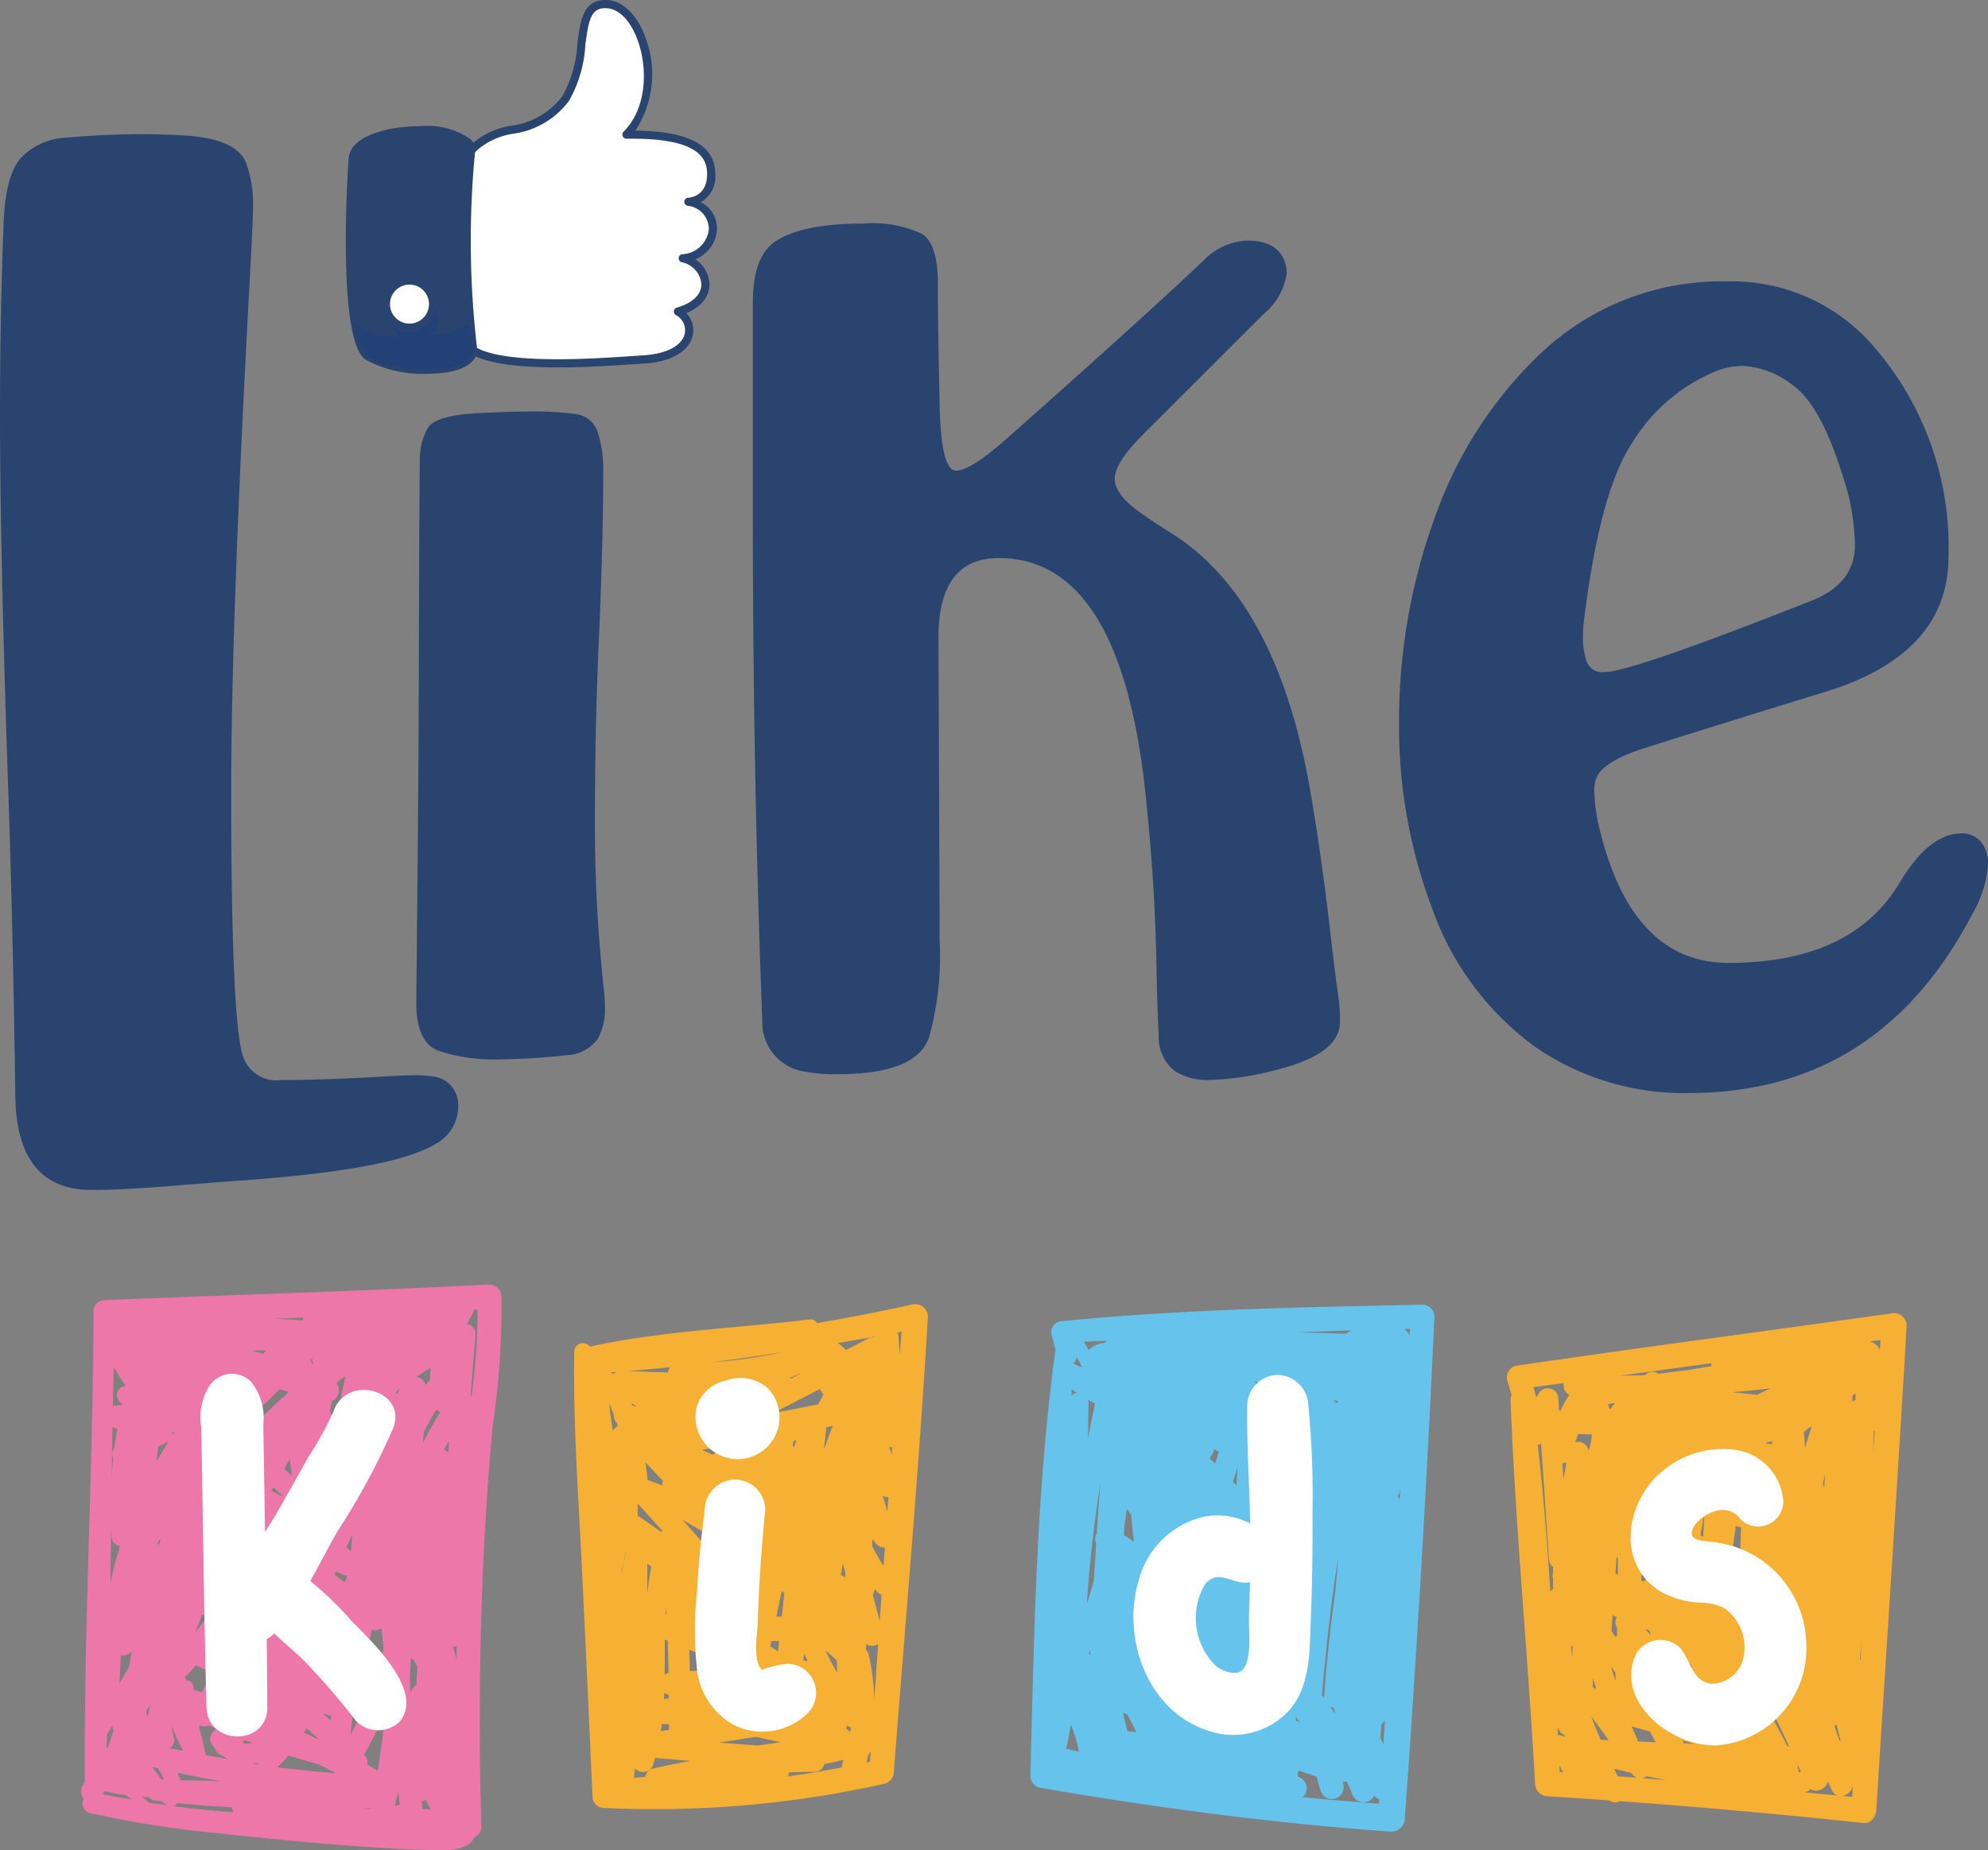 <svg xmlns="http://www.w3.org/2000/svg" width="121" height="112.641" viewBox="0 0 121 112.641">
  <rect x="0" y="0" width="121" height="112.641" fill="#808080" stroke="none"/>
  <g id="Grupo_7" data-name="Grupo 7" transform="translate(-1 -1)">
    <path id="Caminho_1" data-name="Caminho 1" d="M28.647,69.551h0a.573.573,0,0,0-.051-.145q.148-1.833.3-3.667a.629.629,0,0,0-.519-.657q.156-.312.342-.619a.631.631,0,0,0,.086-.251l.218-.011a38.544,38.544,0,0,1-.377,5.349M25.684,94.63h0c-.018-.167-.036-.333-.052-.5a.7.7,0,0,0,.25-.087,2.578,2.578,0,0,0,.307.591C26.021,94.629,25.852,94.629,25.684,94.63Zm-15.1-.185h0a.414.414,0,0,0,.146-.194q1.668.173,3.339.252a.742.742,0,0,0,.1.307Q12.372,94.681,10.584,94.445ZM6.3,93.518h0a12.421,12.421,0,0,0,1.353.262c.1.087.2.171.3.255-.59-.1-1.177-.213-1.764-.333A.6.6,0,0,0,6.3,93.518ZM7.612,68.855h0c-.048.009-.1.015-.143.025A.565.565,0,0,0,7.335,69.9l.067.038-.016.067c-.186.019-.375.046-.564.077q.025-1.2.056-2.392A10.217,10.217,0,0,0,7.612,68.855ZM18.4,64.869h0q-.892-.067-1.783-.112.89-.03,1.779-.063A.733.733,0,0,0,18.4,64.869Zm5.568,29.548h0q.124-.437.232-.876l.085.824C24.177,94.384,24.071,94.4,23.966,94.417Zm-1.449.123h0l-.011.056c-.148.013-.3.023-.448.032C22.211,94.6,22.364,94.569,22.517,94.54ZM6.715,77.39h0c.01.216.022.431.035.648a.6.6,0,0,0,.51.567q-.154.494-.288,1-.165.624-.3,1.256Q6.7,79.125,6.715,77.39Zm.378-5.909h0c-.067.388-.126.776-.175,1.166a.509.509,0,0,0-.071.6c-.038.364-.068.729-.094,1.094q.021-1.491.046-2.983C6.9,71.4,6.994,71.443,7.093,71.481Zm20.159,1.425h0a.647.647,0,0,0-.273-.16c.1-.189.193-.378.293-.564C27.266,72.423,27.26,72.665,27.252,72.906Zm-2.337,14.4h0c0-.237-.009-.475-.018-.714q.036-.572.065-1.147l.151.055c.079.156.162.311.248.464-.009.126-.018.251-.025.375q-.023.367-.039.734a.659.659,0,0,0-.327.4c-.01.03-.018.06-.028.09ZM10.754,92.4h0c.872.189,1.747.359,2.624.517q-1.211-.029-2.423-.061Q10.862,92.626,10.754,92.4Zm-.955.427h0c-.2-.256-.393-.517-.582-.781.117.028.233.053.349.081a5.5,5.5,0,0,1,.378.7Zm-3-3.285h0a.433.433,0,0,0,.056.245l.014.025c-.12.366-.24.733-.356,1.1l-.067-.053c.01-.27.022-.54.03-.81C6.581,89.882,6.69,89.714,6.8,89.544ZM26.127,68.489h0q-.131.16-.27.312a.665.665,0,0,0-.56-.494c.289-.2.582-.385.875-.571C26.146,67.985,26.132,68.236,26.127,68.489Zm-.44,3.871h0c.023-.231.044-.462.062-.692A14.785,14.785,0,0,1,26.51,70.3a.858.858,0,0,0,.243.132A21.423,21.423,0,0,0,25.687,72.359ZM12.047,89.488h0a.551.551,0,0,0,.581.029c.152.066.306.131.458.194-.052.061-.1.123-.156.184a.633.633,0,0,0-.1.745,2.508,2.508,0,0,0,.2.28.663.663,0,0,0,.422.411,2.429,2.429,0,0,0,.4.246l-1.371-.252C12.348,90.709,12.2,90.1,12.047,89.488Zm12.027-20.08h0c0-.063-.008-.126-.013-.189.081-.066.164-.132.246-.2C24.228,69.151,24.15,69.279,24.073,69.408ZM21.31,90.064h0a7.718,7.718,0,0,1,.115-1.1.653.653,0,0,0,.148-.756c.041-.188.082-.375.123-.563q.43-1.984.9-3.959l.015.005a.56.56,0,0,0,.558-.1c.042.413.085.825.128,1.239A21.114,21.114,0,0,1,21.31,90.064Zm1,1.849h0a.7.7,0,0,0-.164-.573l-.037-.041A22.338,22.338,0,0,0,23.4,88.72q-.169,1.786-.455,3.559C22.737,92.153,22.525,92.032,22.312,91.912Zm-4.8-.565h0q.92.293,1.851.552.527.261,1.049.536-1.793-.145-3.575-.369A7.554,7.554,0,0,0,17.516,91.347Zm-2.656-.926h0q.242.091.483.179a1.715,1.715,0,0,1-.634-.01C14.76,90.533,14.812,90.478,14.86,90.421Zm-4.309-.089h0q-.091-.42-.18-.841.333.8.732,1.573l-.836-.158A.5.5,0,0,0,10.551,90.332Zm-.363-18.072h0c.011-.005.019-.013.029-.018q-.382.6-.732,1.217c.035-.3.066-.6.087-.9ZM15.959,66.9h0q-.337-.1-.674-.2l.9-.011C16.11,66.758,16.035,66.83,15.959,66.9Zm5.265,16.956h0l-.213.907c-.016-.02-.032-.042-.051-.062-.057-.057-.114-.11-.171-.167l.08-.191c.16-.378.318-.756.479-1.133l.028.011C21.326,83.433,21.274,83.644,21.225,83.857Zm-1.269,2.811h0c.113-.292.223-.582.333-.868l.028.008a.622.622,0,0,0,.465-.047c-.105.456-.209.914-.308,1.372C20.3,86.976,20.13,86.82,19.955,86.668ZM10.57,71.706h0c-.039.057-.077.115-.115.174a.632.632,0,0,0-.019-.257C10.48,71.651,10.525,71.677,10.57,71.706Zm4.024-3.424h0c-.146.162-.285.328-.426.494-.139-.112-.279-.222-.42-.331.1-.118.209-.233.309-.352C14.236,68.158,14.415,68.22,14.594,68.282ZM19.767,83.56h0c-.129-.117-.261-.232-.392-.346.027-.246.049-.493.074-.74l0-.009c.222.09.445.176.667.265q-.16.375-.318.749Zm-.17,5.231h0c.174.051.347.1.521.15-.014.093-.028.184-.039.275C19.92,89.071,19.759,88.93,19.6,88.791Zm-.988.905h0q.407.346.8.709c-.316-.148-.631-.294-.95-.436C18.511,89.878,18.56,89.787,18.609,89.7Zm-7.328-2.922h0l-.061-.189c.223-.235.441-.475.655-.719q.456.215.917.422-.272.614-.546,1.23c-.172-.062-.344-.123-.515-.183A.468.468,0,0,0,11.281,86.773Zm-2.434,1.86h0a3.027,3.027,0,0,0,.232-.309l.006.03c-.048.216-.1.43-.156.645C8.9,88.879,8.87,88.756,8.847,88.633ZM19.019,67.491h0l-.046.052c-.02-.041-.039-.084-.06-.124a.863.863,0,0,0-.075-.122c.035-.033.072-.066.108-.1A.756.756,0,0,0,19.019,67.491Zm-2.746,20.69h0c-.062.261-.118.525-.174.787-.065-.027-.129-.053-.2-.079C16.033,88.657,16.156,88.42,16.272,88.181Zm4.1-16.492h0q-.135-.681-.328-1.352c.037-.194.079-.387.123-.578a.674.674,0,0,0,.256-1.066l.009-.037q.278-.205.559-.406a20.624,20.624,0,0,0-.552,3.3C20.418,71.592,20.4,71.641,20.374,71.689Zm.669,7h0q.173-.388.349-.775c-.027.333-.048.668-.06,1ZM20.4,80.158h0l.687.294-.152.355c-.205-.153-.411-.308-.617-.459C20.345,80.285,20.373,80.221,20.4,80.158ZM13.695,83.6h0c.077.049.155.1.232.148-.15.333-.3.668-.448,1-.158-.082-.317-.161-.477-.241C13.237,84.2,13.469,83.9,13.695,83.6Zm3.816-14.389h0v.019l-.1.113a24.207,24.207,0,0,0-1.847,1.775c-.29.231-.586.456-.887.672-.074-.056-.146-.113-.221-.169.175-.189.35-.378.526-.564.473.143.875-.379.778-.805q.6-.6,1.21-1.194C17.152,69.106,17.332,69.156,17.511,69.206Zm-4.943,13.7h0q-.359.485-.735.957.215-.552.44-1.1Zm.235-1.376h0c.049-.112.1-.223.147-.333.1-.044.189-.091.285-.134.2-.09.412-.194.631-.3l.134.086q-.327.494-.661.98l-.093-.043C13.1,81.7,12.951,81.618,12.8,81.534Zm.662-4.242h0c-.06.108-.118.217-.176.325-.15.189-.3.378-.453.563-.179-.081-.356-.165-.534-.247q.118-.614.221-1.23C12.837,76.9,13.151,77.092,13.464,77.291Zm1.113.714h0c.289.189.576.379.862.571-.079.131-.16.26-.24.39-.134.025-.271.056-.411.093-.219-.1-.437-.2-.655-.293.1-.194.2-.387.307-.579ZM12.73,74.747h0l.188.109c-.042.085-.085.169-.126.255l-.024-.013,0-.027A.619.619,0,0,0,12.73,74.747Zm2.7-.758h0q-.177.27-.35.544l-.074-.046q.2-.262.393-.525Zm1.829-.08h0c.114-.205.224-.413.335-.621.038.349.082.7.136,1.042C17.578,74.188,17.421,74.048,17.263,73.909Zm-2.984,1.947h0l-.2-.1.138-.19c.058.035.115.07.174.106C14.35,75.733,14.314,75.8,14.278,75.856Zm2.936-.251h0c-.246-.118-.492-.236-.735-.358.043-.071.086-.143.131-.214.2.186.407.377.607.567ZM9.647,78.21h0l.076.044c-.027.086-.056.172-.084.259a.5.5,0,0,0-.087-.027C9.583,78.4,9.614,78.3,9.647,78.21Zm5.661,13.636h0a3.077,3.077,0,0,0,.34-.044.568.568,0,0,0,.025.106l-.134-.019Zm-8-6.6h0A.676.676,0,0,0,7.983,85c-.067.321-.128.647-.18.976q-.285.5-.576.99c0-.413.053-.867.057-1.075S7.3,85.46,7.308,85.244Zm20.434.287h0c-.052-.228-.109-.455-.176-.681a.56.56,0,0,0-.052-.123.721.721,0,0,0,.243-.034C27.75,84.973,27.746,85.252,27.741,85.531ZM8.916,94.123h0c-.11-.081-.214-.169-.321-.254.131.008.261.014.393.018a.679.679,0,0,0,.421.213c.123.015.245.028.368.042.115.08.229.161.346.238-.375-.052-.752-.106-1.127-.166A.282.282,0,0,0,8.916,94.123Zm21.557-30.7a.754.754,0,0,0-.744-.743c-7.8.41-15.61.626-23.414.953a.678.678,0,0,0-.667.666c-.03,9.565-.586,19.13-.53,28.694a.806.806,0,0,0-.139.907.354.354,0,0,0,.068.1.582.582,0,0,0,.393.856A61.2,61.2,0,0,0,13.3,96.091c.662.077,1.325.141,1.982.21,1.914.2,3.834.384,5.752.527s3.842.264,5.764.292c.719.01,1.731-.105,2.026-.787a.7.7,0,0,0,.431-.647q-.251-8.136.126-16.278.19-4.015.549-8.019A48.99,48.99,0,0,0,30.473,63.421Z" transform="translate(1.045 16.52)" fill="#ee77a9"/>
    <path id="Caminho_2" data-name="Caminho 2" d="M19.744,81.942A19.345,19.345,0,0,0,17.3,79.594c.572-1.017,1.1-2.06,1.649-3.019a42.3,42.3,0,0,0,3.412-6.325c.823-2.29-2.83-3.281-3.64-1a20.35,20.35,0,0,1-1.535,2.789q-.831,1.5-1.682,2.995c-.3.525-.625,1.05-.955,1.578q-.034-2.145-.07-4.29-.019-1.141-.037-2.282a3.5,3.5,0,0,0-.761-2.6,1.649,1.649,0,0,0-2.557.33,3.6,3.6,0,0,0-.455,2.482q.021,1.244.041,2.489l.077,4.772c.053,3.251.109,6.5.2,9.752.063,2.376,3.716,2.39,3.7,0q-.011-2.073-.039-4.143a1.524,1.524,0,0,0,.437-.328l.019-.02c.625.615,1.34,1.174,1.854,1.705A43.757,43.757,0,0,1,20.1,88.121a1.887,1.887,0,0,0,2.67,0c1.476-1.9-1.771-4.877-3.025-6.179" transform="translate(2.584 17.662)" fill="#fff"/>
    <path id="Caminho_3" data-name="Caminho 3" d="M46.356,91.521h0c.038-.139.074-.279.108-.418.046-.09.1-.179.15-.266l-.046.64-.212.044m-4.728.607h0c.512-.019,1.027-.034,1.542-.038a.6.6,0,0,0,.619-.472q.582-.1,1.158-.259c-.042.152-.077.309-.106.469q-1.624.312-3.261.541A.576.576,0,0,0,41.628,92.128Zm-1.991-2.167h0c.5.119,1.007.227,1.511.328-.477.068-.952.138-1.428.205l-2.339-.181Q38.509,90.139,39.637,89.962Zm-2.7-14.489h0c.152-.042.3-.086.451-.132-.051.141-.1.281-.153.422C37.136,75.668,37.037,75.57,36.938,75.473Zm-.558,2.646h0q-.614-.683-1.225-1.365.725.39,1.419.833Zm-.3,4.3h0a.6.6,0,0,0,.238-.235l.035-.058a3.178,3.178,0,0,1,.141.307C36.362,82.423,36.223,82.419,36.085,82.416Zm.156,3.5h0c-.209.016-.418.03-.628.046q-.015-.647-.037-1.3.331.133.666.259c-.033.151-.068.3-.1.449A.682.682,0,0,0,36.241,85.92Zm-2.9,5.979h0a.562.562,0,0,0-.429.5c-.236.02-.47.042-.7.061.02-.194.042-.387.062-.579a.635.635,0,0,0,1.1-.224c.046-.136.089-.273.128-.41l2.15.188C34.869,91.571,34.1,91.724,33.337,91.9ZM32.053,69.65h0l.331.213c-.094-.025-.188-.051-.283-.075C32.086,69.741,32.069,69.7,32.053,69.65ZM34.333,87.4h0c0,.072,0,.145,0,.217l-.306.043c.006-.124.011-.248.016-.373A.594.594,0,0,0,34.333,87.4Zm-.2-4.9h0c.009-.157.019-.314.032-.472.008.155.014.309.022.464Zm.122,1.611h0q.036.981.057,1.964a.669.669,0,0,0-.24.122c.008-.72.005-1.443.013-2.162ZM33.9,89.176h0l.439.018c0,.113,0,.224,0,.337v0l-.5.085C33.865,89.471,33.885,89.324,33.9,89.176ZM32.9,73.248h0c.352.38.706.758,1.065,1.131a.812.812,0,0,0-.03.285c-.294-.122-.592-.233-.9-.337C33.006,74.027,32.961,73.659,32.9,73.248Zm.359,6.352h0a16.309,16.309,0,0,0-.24,1.681h0q-.006-.93,0-1.86C33.1,79.48,33.176,79.54,33.257,79.6Zm-.834-3.107h0c.008-.241.01-.481.009-.721q.744.814,1.485,1.629c-.014.032-.025.065-.038.1C33.4,77.157,32.913,76.822,32.423,76.492Zm1.991-9.033h0a.72.72,0,0,0-.152.323l-2.378-.087Q33.15,67.59,34.414,67.459ZM31.472,79.948h0l-.023-.014c.093-.417.176-.836.248-1.255l.018,0C31.63,79.1,31.547,79.524,31.472,79.948Zm-.563-8.643h0c-.058-.4-.113-.794-.161-1.192-.02-.165-.033-.332-.049-.5.08.25.176.5.275.743a.589.589,0,0,0,.181.473c.023.062.043.124.065.188C31.111,71.113,31.007,71.207,30.909,71.305Zm.208-3.551h0a.528.528,0,0,0-.161.131,1.171,1.171,0,0,0-.184-.107Zm5.59,4.667h0l.667.178-.407.184c-.2-.1-.407-.2-.612-.29Zm4.544-5.875h0a30.077,30.077,0,0,1-4.276.611Q39.118,66.883,41.251,66.546Zm1.13,1.282h0l-.6.314a.688.688,0,0,0-.093-.043Zm1.135.966h0c.072.112.147.222.223.332-.11.194-.214.392-.316.593q-1.038.2-2.075.411a.846.846,0,0,0-.309.061l-.259.052-.044-.019Q42.125,69.511,43.516,68.794Zm.4,2.315h0a.987.987,0,0,0,.119-.015c.091-.019.181-.041.271-.063-.19.477-.371.957-.539,1.444C43.815,72.019,43.865,71.564,43.914,71.109Zm2.973-5.516h0c-.019.011-.035.025-.053.037a.707.707,0,0,0-.366.079l-1.357.7c-.157-.145-.322-.284-.491-.421Q45.753,65.795,46.887,65.593ZM48.378,66.7h0c-.022-.356-.049-.714-.071-1.07a.694.694,0,0,0-.076-.283L48.5,65.3C48.456,65.768,48.417,66.235,48.378,66.7Zm-.629,5.6h0a.754.754,0,0,0,.172.039c-.011.157-.024.313-.036.47Zm-.117,3.933h0q-.145-.479-.292-.956a.619.619,0,0,0,.354.1C47.674,75.664,47.653,75.95,47.632,76.235Zm-.47,6.694h0q-.207-.795-.416-1.589c.038-.122.079-.242.12-.364l.126.145a.592.592,0,0,0,.281.188Q47.218,82.119,47.162,82.929Zm-.33,4.777h0a13.458,13.458,0,0,0-.344-2.751.589.589,0,0,0-.17-.3c.009-.113.016-.227.024-.341a.64.64,0,0,0,.724,0Q46.951,86.01,46.832,87.706Zm-7.81-18.133h0c-.2-.07-.4-.138-.6-.2l.081-.032.9.036Zm.63,10.253h0c-.075.555-.153,1.111-.232,1.666l-.616-.683q.173-.692.333-1.39Q39.4,79.621,39.652,79.827Zm.214-1.628h0l-.352-.317c.151-.488.3-.978.461-1.463l.1.042C40.011,77.04,39.94,77.621,39.867,78.2Zm1.173,5.93h0c-.023.21-.046.42-.07.63-.153-.1-.308-.2-.464-.3.023-.109.043-.217.066-.326C40.728,84.132,40.884,84.131,41.039,84.128Zm.165-1.495h0c-.113.009-.223.014-.332.018q.162-.782.33-1.559l.1.086c.018.014.035.024.055.037Zm.751-10.31h0a.73.73,0,0,0-.072-.067l.019-.279.19-.086Zm2.965,7.09h0c.052.2.1.392.153.588,0,.086-.009.174-.014.261-.084-.056-.169-.108-.256-.158C44.842,79.873,44.88,79.643,44.92,79.413Zm-2.352,5.494h0c.07.152.143.3.216.451-.094-.019-.188-.037-.281-.057C42.525,85.171,42.546,85.039,42.568,84.907Zm2,1.149h0q-.373-.658-.711-1.335a6.528,6.528,0,0,1,.695.6C44.555,85.567,44.562,85.811,44.573,86.055Zm.8,3.615h0c-.082-.072-.167-.142-.252-.214a1.43,1.43,0,0,0,.07-.184.534.534,0,0,0,.219.113C45.4,89.48,45.383,89.575,45.369,89.67Zm-4.223-1.587h0l.09.062-.4-.018ZM47.4,79.564h0a9.542,9.542,0,0,1-.7-1.239c.006-.136.014-.271.022-.407.062.08.126.161.186.245a.688.688,0,0,0,.572.279C47.448,78.817,47.422,79.19,47.4,79.564Zm-8.765,6.183h0l-.918.066c.036-.109.068-.217.1-.327Q38.219,85.621,38.631,85.747ZM38.071,84.1h0c.005-.052.009-.1.013-.155.321.032.642.063.962.093-.018.12-.037.241-.055.36C38.684,84.3,38.377,84.2,38.071,84.1ZM49.136,63.644c-1.92.429-3.849.8-5.785,1.13a.488.488,0,0,0-.461-.221c-4.43.539-9.005.693-13.371,1.655a.525.525,0,0,0-.947.311c-.081,4.51.27,9.04.483,13.542s.429,9.027.626,13.542a.705.705,0,0,0,.69.688,63.772,63.772,0,0,0,17.1-1.478.766.766,0,0,0,.552-.724c.707-9.231,1.534-18.469,2.072-27.711A.768.768,0,0,0,49.136,63.644Z" transform="translate(7.382 16.774)" fill="#f6b033"/>
    <path id="Caminho_4" data-name="Caminho 4" d="M38.815,67.812a2.516,2.516,0,0,0-2.564-.488,2.3,2.3,0,0,0-1.8,1.668,2.555,2.555,0,0,0,.747,2.414,2.549,2.549,0,0,0,3.613-3.594" transform="translate(8.942 17.723)" fill="#fff"/>
    <path id="Caminho_5" data-name="Caminho 5" d="M40.021,83.254a7.1,7.1,0,0,0-1.463.328c-.1.023-.115.058-.114.072a.28.28,0,0,0-.057-.086c-.5-.6-.223-2.1-.2-2.806.07-2.295.228-4.591.458-6.875A1.857,1.857,0,0,0,36.8,72.044a1.889,1.889,0,0,0-1.843,1.843c-.21,1.661-.378,3.326-.468,5a21.747,21.747,0,0,0,.024,4.915,4.414,4.414,0,0,0,2.325,3.243,3.95,3.95,0,0,0,4.42-.805,1.77,1.77,0,0,0-1.236-2.983" transform="translate(8.934 19.028)" fill="#fff"/>
    <path id="Caminho_6" data-name="Caminho 6" d="M73.544,65.513h0a1.285,1.285,0,0,0-.313-.389l.337-.009c-.008.133-.016.265-.024.4m-.61,10.018h0a.622.622,0,0,0-.115-.221.668.668,0,0,0,.119-.27c.014-.071.027-.142.041-.214C72.964,75.062,72.949,75.3,72.934,75.532Zm-5.9,18.1h0a.727.727,0,0,0-.269-1.246l-.022-.005c0-.082-.006-.165-.009-.249a.728.728,0,0,0,.091-.124q.517.2,1.047.361.129.439.261.879a.716.716,0,0,0,1.379-.38l-.038-.172a2.334,2.334,0,0,0,.252-.01q.177.38.34.768a.721.721,0,0,0,1.336.066.578.578,0,0,0,.294.242l-.019.266Q69.355,93.852,67.036,93.633ZM52.98,68.8h0c.1.072.2.143.294.213a.625.625,0,0,0-.309.179Zm.309-1.969h0l.326.644q-.272-.127-.545-.252A.6.6,0,0,0,53.29,66.831Zm1.828-.983h0a.589.589,0,0,0-.126.126,1.713,1.713,0,0,0-.792.276.738.738,0,0,0-.179.17l-.293-.52ZM56.17,77.307h0l.16-1.229c.093.122.185.245.279.366.034.546.086,1.093.16,1.637q-.3-.209-.61-.415c.005-.066.011-.132.018-.2A.746.746,0,0,0,56.17,77.307Zm1.549,5.461h0a5.292,5.292,0,0,0-.634-.189c-.089-.319-.174-.642-.255-.964.292.385.587.766.89,1.142Zm.025,1.906h0c0,.022.005.041.006.06-.042-.122-.082-.245-.123-.368.037.019.075.038.11.058C57.741,84.506,57.742,84.589,57.745,84.673Zm1.122.434h0l.308.193-.023.294a.646.646,0,0,0-.549.231c-.208-.134-.411-.274-.612-.418-.047-.131-.1-.26-.141-.391A.675.675,0,0,0,58.867,85.107Zm-2.493,4.51h0q-.141-.565-.265-1.131l.261.119q.28.527.545,1.064C56.735,89.653,56.554,89.634,56.374,89.616ZM53.3,90.3h0c.037.19.076.38.12.569-.255-.07-.512-.128-.771-.179.1-.491.193-.981.285-1.473A10.646,10.646,0,0,1,53.3,90.3Zm.806-5.584h0c.006.071.014.142.02.212l-.12,0C54.038,84.854,54.071,84.786,54.1,84.716Zm.633-10.259h0c-.042.484-.082.965-.117,1.44a.68.68,0,0,0-.027.209l0,.093v0c-.029.454-.057.908-.086,1.363a.69.69,0,0,0-.039.621q-.072,1.124-.143,2.248-.188.723-.427,1.429Q54.152,78.139,54.736,74.457ZM54,69.464h0c.132.068.268.134.4.2q-.228,1.059-.43,2.125.017-1.109.034-2.216A1.007,1.007,0,0,0,54,69.464Zm7.405,3.451h0a.7.7,0,0,0,.236-.486c.1.063.2.124.292.186q-.11.356-.218.714c-.1-.1-.205-.191-.311-.283Zm.725,7.066h0c-.181-.262-.361-.527-.536-.795l.023-.105c.287.427.573.856.855,1.287C62.362,80.238,62.247,80.11,62.134,79.981Zm.955-6.491h0c-.023.3-.047.593-.061.877l-.014.279c-.067-.071-.137-.143-.205-.217Q62.946,73.957,63.089,73.489ZM66.11,68.8h0a.678.678,0,0,0-.256.352c-.071.229-.139.459-.208.687L64.088,68.32ZM66.3,81.093h0c.15.162.3.325.446.488a.653.653,0,0,0,.341.2l-.072.984-.771-.985C66.259,81.553,66.276,81.322,66.3,81.093Zm1.334-6.844h0l-.019.27-.342,4.706c-.01.146-.022.292-.032.437q-.3-.418-.617-.829Q67.018,76.521,67.629,74.249Zm2.453-9.036h0a.68.68,0,0,0-.384.2q-1.48-.036-2.957-.077Q68.411,65.27,70.082,65.213Zm1.959,23.735h0q-.051.738-.1,1.475c-.06-.146-.118-.293-.183-.437q.051-.392.07-.805A.9.9,0,0,0,72.041,88.948Zm-5.426-.3h0a.6.6,0,0,0,.294.416l-.281-.075C66.624,88.877,66.619,88.763,66.615,88.65Zm2.311-.456h0l.08.37c-.1-.143-.19-.287-.287-.429A.758.758,0,0,0,68.926,88.194ZM68.9,69.46h0l.266.062c0,.038,0,.076-.005.114A.568.568,0,0,1,68.9,69.46Zm.294,9.637h0q-.076.978-.162,1.952-.447,3.191-.686,6.406a.9.9,0,0,0,0,.156c-.034-.048-.066-.1-.1-.142-.011-.015-.024-.028-.037-.042C68.463,84.643,68.743,81.853,69.194,79.1Zm-2.779,5.372h0l.053.063a.684.684,0,0,0,.4.249l-.056.773C66.688,85.187,66.558,84.825,66.414,84.469ZM64.87,79.555h0l.1.1-.038.451-.129-.165C64.823,79.815,64.846,79.684,64.87,79.555Zm-.488-4.784h0l.068-1.424c.009-.184.014-.365.018-.544a.52.52,0,0,0,.374-.006Q64.6,73.78,64.382,74.771Zm9.953-11.12c-7.317.148-14.66.281-21.949,1a.662.662,0,0,0-.628.823l.24.955a.563.563,0,0,0-.024.1c-.039.3-.076.592-.114.887a.476.476,0,0,0-.041.316c-1.012,8.123-1.139,16.422-1.354,24.591a.759.759,0,0,0,.554.728c7.09,1.227,14.239,2.168,21.419,2.681a.834.834,0,0,0,.819-.819q1.1-15.256,1.8-30.533A.731.731,0,0,0,74.335,63.651Z" transform="translate(13.249 16.78)" fill="#66c3ec"/>
    <path id="Caminho_7" data-name="Caminho 7" d="M62.131,84.882h0c-.375.543-1.256.191-1.687-.129a4.078,4.078,0,0,1-.676-4.989c.644-.767,1.281-.317,2.082-.132a1.613,1.613,0,0,0,.657.008q-.025,1.065-.063,2.127c-.029.8.185,2.4-.312,3.115m4.178-9.352a56.768,56.768,0,0,0-.251-6.651A1.919,1.919,0,0,0,64.2,67.021a1.886,1.886,0,0,0-1.859,1.859c-.037,2.391.129,4.79.179,7.187a4.246,4.246,0,0,0-3.384-.252,5.373,5.373,0,0,0-3.4,3.711c-1.073,3.552.557,8.025,4.284,9.173a4.627,4.627,0,0,0,4.938-1.327c1.231-1.5,1.177-3.559,1.248-5.4Q66.337,78.754,66.309,75.531Z" transform="translate(14.575 17.683)" fill="#fff"/>
    <path id="Caminho_8" data-name="Caminho 8" d="M96.044,66.306h0a.818.818,0,0,0-.63-.525c.223-.03.448-.062.671-.091-.014.205-.027.411-.041.616m-.407,6.306h0c.014-.454.022-.907.032-1.359.02-.014.041-.027.06-.042C95.7,71.678,95.666,72.145,95.637,72.613Zm-1.9,20.826h0a.73.73,0,0,0,.616-.491.482.482,0,0,0,.042-.085c-.013.212-.025.425-.039.636C94.147,93.478,93.941,93.459,93.734,93.438Zm-1.918-.4h0a.752.752,0,0,0,1.066-.475c.072.186.153.37.246.557a.571.571,0,0,0,.339.3q-1.035-.1-2.069-.2A.574.574,0,0,0,91.816,93.034ZM81.6,92.363h0a.622.622,0,0,0,.248-.12c.4.082.8.162,1.2.235ZM76.534,91.6h0l.228.4c-.07-.005-.141-.011-.21-.015C76.546,91.855,76.541,91.727,76.534,91.6ZM74.961,68.556h0c.614-.079,1.227-.162,1.842-.243a.7.7,0,0,0,.344.732,3.388,3.388,0,0,0-.519.927.979.979,0,0,0-.112.016c-.015-.25-.032-.5-.046-.748a.633.633,0,0,0-1.169-.317c-.062.087-.12.177-.176.266C75.071,68.978,75.016,68.766,74.961,68.556ZM85.8,67.1h0a.859.859,0,0,0-.028.18q-.734.126-1.467.246-.879.1-1.755.222a.527.527,0,0,0-.658-.03c-.051.035-.1.074-.15.109q-.763.025-1.524.035Q83.014,67.483,85.8,67.1Zm1.651,13.614h0c-.011.223-.022.445-.033.666-.185-.113-.373-.223-.559-.336a.775.775,0,0,0-.128-.123c.019-.148.037-.3.056-.445C87.013,80.551,87.232,80.633,87.454,80.712Zm-.4-2.154h0c.075-.516.15-1.033.228-1.549l.314.079q-.029.884-.061,1.766c-.164-.081-.326-.164-.488-.246ZM89.4,68.636h0a8.516,8.516,0,0,0-.813.388l-1.523-.161Q88.228,68.764,89.4,68.636Zm.062,3.394h0l-.317-.043v-.063c.119-.023.24-.046.359-.072Zm2.188-.946h0c.085-.042.169-.086.252-.129-.158.432-.3.872-.415,1.319h0q-.023-.5-.068-1A.62.62,0,0,0,91.646,71.084Zm1.016,3.61h0a.61.61,0,0,0-.091-.2q.059-.321.127-.64C92.687,74.132,92.674,74.413,92.661,74.693Zm1.878-5.764h0c.009.133.015.265.018.4a.643.643,0,0,0-.186.128c0-.071,0-.142,0-.213a.771.771,0,0,0-.009-.134C94.424,69.05,94.483,68.992,94.539,68.93Zm.325,16.225h0l-.049-.022q.068-.628.128-1.258Q94.9,84.516,94.864,85.154Zm-3.845,6.484h0c.014-.011.028-.023.041-.035.057.127.115.252.174.379l-.151-.01A.715.715,0,0,0,91.018,91.638Zm-2.467-1.7h0q-.42-.795-.851-1.582a.624.624,0,0,0,.068-.005q.148.261.294.522.243.538.5,1.069Zm-2.186-.582h0q-.339-.519-.687-1.031l.415.005c.167.368.344.732.525,1.094Zm-2.917-.8h0c-.034-.087-.067-.174-.1-.261l.748.013q.146.259.3.512Zm-2.116,1.573h0c-.139-.3-.275-.61-.4-.919.369.105.739.208,1.109.311q.175.325.346.653Zm-1.239,2.116h0c-.079-.152-.155-.306-.231-.459.35.089.7.172,1.054.252.014.022.029.042.043.063a.619.619,0,0,0,.27.232Zm-3.532-2.739h0a.617.617,0,0,0,.265.226l.022.141L76.8,89.84a.5.5,0,0,0-.355-.093c-.008-.153-.014-.306-.022-.459C76.472,89.362,76.514,89.436,76.561,89.507ZM75.9,79.052h0a.61.61,0,0,0,.25.448c0,.115,0,.229,0,.345a.734.734,0,0,0,0,.378q0,.318.011.635a.56.56,0,0,0-.176.127c-.19-2.976-.427-5.947-.761-8.905a.719.719,0,0,0,.194-.1C75.586,74.337,75.742,76.694,75.9,79.052Zm3.746-9.175h0l-.063-.008a2.885,2.885,0,0,0-.082-.287l.422-.057C79.831,69.641,79.74,69.758,79.649,69.877Zm5.488,10.045h0L85.133,80c-.1-.06-.2-.115-.3-.175C84.934,79.86,85.037,79.889,85.138,79.922Zm.146-2.258h0l-.155-.086c.061-.354.12-.707.184-1.061l.044.011C85.332,76.907,85.308,77.285,85.284,77.664ZM93.4,89.095h0c.085.345.169.688.254,1.032a.565.565,0,0,0-.086-.08q-.143-.43-.29-.856A.776.776,0,0,0,93.4,89.095Zm-2.2-6.19h0c.03.249.062.5.093.744l-.213-.013Zm-7.052,2.476h0l.339.008c.049.081.1.162.147.243-.143-.038-.285-.077-.429-.118Zm-1.377,1.412h0a.619.619,0,0,0,.321.085l.065.082-.321,0C82.808,86.9,82.785,86.849,82.765,86.793Zm-3.071-1.206h0l.01,0c.082.128.164.257.246.385l-.015.448C79.851,86.147,79.77,85.868,79.694,85.588ZM78.474,88.6h0q.538.717,1.059,1.447l-.483-.023Q78.747,89.32,78.474,88.6Zm.089-1.805h0c.01-.169.022-.337.03-.506q.087.3.18.6l-.142,0Zm-1.6-13.624h0l-.181,1c-.022-.331-.042-.662-.065-.993Zm.363,11.75h0l-.005.048c-.024-.205-.049-.411-.072-.617a.5.5,0,0,0,.091-.043C77.336,84.514,77.331,84.718,77.327,84.922Zm1.191-13.481h0a6.156,6.156,0,0,1-.107.686c-.035.1-.072.19-.105.288-.008-.03-.014-.061-.02-.091a.627.627,0,0,0-.789-.408c.065-.167.126-.336.181-.506Zm1.43,8.486h0l.068-1.012.082.047c0,.335,0,.668,0,1Zm.091,2.641h0a.505.505,0,0,0-.055.481c.024.066.049.132.075.2-.008.162-.014.325-.022.488l-.114-.011c-.07-.1-.141-.2-.21-.307l.065-.969Zm1.978.806h0c.028.1.056.2.085.3-.113-.133-.224-.265-.339-.4C81.848,83.311,81.932,83.344,82.017,83.374Zm.151-7.631h0v0l.6.148-.006.248C82.562,76.007,82.364,75.875,82.167,75.743Zm-.645,4.586h0c.016-.172.033-.346.051-.519l.562.328a.678.678,0,0,0-.45.235Zm2.58,9.916h0l-.067-.174.734.2C84.546,90.262,84.324,90.252,84.1,90.245Zm6.316.176h0c-.27-.53-.55-1.054-.836-1.575-.077-.167-.153-.335-.228-.5h.17c.341.7.674,1.4,1,2.1Zm-1.068-8.2h0a.667.667,0,0,0-.123-.005q.053-.38.108-.761l.079.034Q89.384,81.853,89.351,82.219ZM96.7,64.075c-7.61,1.076-15.231,2.067-22.835,3.185a.726.726,0,0,0-.5.885c.086.3.176.6.264.9a.664.664,0,0,0-.062.323c.294,7.782,1.066,15.55,1.488,23.331a.785.785,0,0,0,.766.765q1.883.116,3.767.254a.551.551,0,0,0,.621.044q7.438.544,14.854,1.331c.426.044.735-.385.759-.759.62-9.84,1.275-19.677,1.851-29.518A.778.778,0,0,0,96.7,64.075Z" transform="translate(19.376 16.891)" fill="#f6b033"/>
    <path id="Caminho_9" data-name="Caminho 9" d="M89.975,82.46a6.366,6.366,0,0,0-5.587-6.206c-.7-.08-1.856-.06-1.183-1.062a2.367,2.367,0,0,1,1.363-.858,1.309,1.309,0,0,1,1.417.544A1.534,1.534,0,0,0,88.577,73.8a3.4,3.4,0,0,0-2.946-3.171,5.681,5.681,0,0,0-4.255,1.173c-2.375,1.775-3.109,5.8-.184,7.506a5.466,5.466,0,0,0,2.195.624,3.641,3.641,0,0,1,1.586.33,2.929,2.929,0,0,1,1.184,2.984,2,2,0,0,1-1.969,1.624c-1.152-.129-1.255-1.44-1.875-2.163a1.726,1.726,0,0,0-2.7.347c-1.36,2.963,2.287,5.766,5.027,5.562a5.909,5.909,0,0,0,5.334-6.16" transform="translate(20.967 18.633)" fill="#fff"/>
    <g id="Grupo_1" data-name="Grupo 1" transform="translate(1 9.169)">
      <path id="Caminho_10" data-name="Caminho 10" d="M6.578,71.717q-4.5,0-4.643-5.542-.145-10.76-.468-19.829Q1,32.418,1,24.394q0-5.759.216-11.48Q1.324,9.964,2.26,8.9A4.023,4.023,0,0,1,4.995,7.659q2.339-.215,4.678-.216,1.187,0,2.375.072,3.275.145,3.923,1.656a7.288,7.288,0,0,1,.432,2.7q0,.683-.18,4.03Q15.07,36.919,15.072,47.535q0,13.925.72,16.05a2.13,2.13,0,0,0,2.3,1.44q2.41,0,5.722-.181,1.62-.106,2.411-.108a6.6,6.6,0,0,1,1.116.072,1.717,1.717,0,0,1,1.548,1.765,2.6,2.6,0,0,1-1.368,2.338q-2.59,1.582-11.84,2.231-1.044.072-4.174.325T6.578,71.717Z" transform="translate(-1 -7.443)" fill="#2a4470"/>
    </g>
    <g id="Grupo_2" data-name="Grupo 2" transform="translate(46.822 14.604)">
      <path id="Caminho_11" data-name="Caminho 11" d="M64.852,63.876a3.693,3.693,0,0,1-2.05-.559,2.652,2.652,0,0,1-.956-2.23q-.089-1.674-.124-3.437-.074-5.831-.757-11.876Q59.344,32.1,52.113,32.1q-3.67,0-3.672,4.823l.072,18.5a18.528,18.528,0,0,1-.648,5.866q-.791,2.233-5.542,2.231a9.33,9.33,0,0,1-1.944-.145,3.024,3.024,0,0,1-2.662-3.095q-.578-14.971-.576-31.021v-12.7q0-2.771,1.331-3.707,1.618-1.114,5.362-1.114a7.17,7.17,0,0,1,3.617.629q.953.631.953,3.042,0,2.556.108,7.341.072,4.032,1.008,4.03.863,0,3.024-1.907Q61,17.379,64.6,13.96a3.907,3.907,0,0,1,2.627-1.187q1.944,0,2.34,1.439a2,2,0,0,1,.071.54A3.949,3.949,0,0,1,68.2,17.272l-7.165,7.162q-1.868,1.833-1.869,2.842,0,.9,1.4,1.942.681.506,1.941,1.3,6.262,3.853,8.388,14.792.823,4.427,1.51,10.58c.19,1.584.325,2.6.4,3.059a10.483,10.483,0,0,1,.072,1.4q0,1.98-4.032,2.952A17.531,17.531,0,0,1,64.852,63.876Z" transform="translate(-37.142 -11.73)" fill="#2a4470"/>
    </g>
    <g id="Grupo_3" data-name="Grupo 3" transform="translate(86.154 18.13)">
      <path id="Caminho_12" data-name="Caminho 12" d="M85.8,63.923a15.877,15.877,0,0,1-9.447-2.879,17.794,17.794,0,0,1-6.172-8.349,31.378,31.378,0,0,1-2.016-11.336A36.177,36.177,0,0,1,70.4,28.726a25.31,25.31,0,0,1,6.3-9.752,16.041,16.041,0,0,1,11.444-4.463,11.383,11.383,0,0,1,9,4.067,18.624,18.624,0,0,1,4.462,12.7q0,5.937-7.558,8.241-5.4,1.655-10.76,3.347-2.556.791-3.058,1.764a1.769,1.769,0,0,0-.181.863,10.524,10.524,0,0,0,.325,2.375q1.978,8.134,7.845,8.134,7.485,0,10.4-4.86,1.8-3.022,3.778-3.023a1.479,1.479,0,0,1,1.439.936,2.236,2.236,0,0,1,.181.936,7.1,7.1,0,0,1-.972,3.059Q97.352,63.923,85.8,63.923ZM80.654,38.3q1.618,0,12.631-4.355,2.624-1.042,2.627-3.383a13.769,13.769,0,0,0-.721-4.138q-1.331-4.319-3-5.543a5.4,5.4,0,0,0-3.113-1.223,4.52,4.52,0,0,0-1.547.288A10.794,10.794,0,0,0,82.381,24.3q-1.946,2.879-2.916,10.509a9.492,9.492,0,0,0-.108,1.331,4.406,4.406,0,0,0,.235,1.529A1,1,0,0,0,80.654,38.3Z" transform="translate(-68.165 -14.511)" fill="#2a4470"/>
    </g>
    <g id="Grupo_6" data-name="Grupo 6" transform="translate(22.049 1)">
      <g id="Grupo_4" data-name="Grupo 4" transform="translate(4.291 11.444)">
        <path id="Caminho_13" data-name="Caminho 13" d="M26.17,63.072a10.631,10.631,0,0,1-3.887-.54q-1.3-.538-1.3-2.915.108-10.4.145-16.734.034-13.027.071-16.3a3.836,3.836,0,0,1,.5-1.961q.466-.738,2.95-.882,2.086-.108,3.455-.108a18.411,18.411,0,0,1,2.484.145A1.635,1.635,0,0,1,32,24.8a7.523,7.523,0,0,1,.36,2.681q0,4.032-.252,9.789-.253,5.506-.251,11.553a91.135,91.135,0,0,0,.539,9.932,11.5,11.5,0,0,1,.072,1.188,3.685,3.685,0,0,1-.45,1.907,2.492,2.492,0,0,1-1.889.972A38.237,38.237,0,0,1,26.17,63.072Zm.5-43.114q-3.455,0-4.571-2.195a4.611,4.611,0,0,1-.576-2.195q0-5.542,6.514-5.543a4.924,4.924,0,0,1,3.49,1.062,3.546,3.546,0,0,1,1.116,2.681A6.087,6.087,0,0,1,30.974,18.3,5.858,5.858,0,0,1,26.673,19.958Z" transform="translate(-20.987 -10.026)" fill="#2a4470"/>
      </g>
      <g id="Grupo_5" data-name="Grupo 5">
        <path id="Caminho_14" data-name="Caminho 14" d="M23.712,10.1c1.377-1.7,4.207-.811,5.76-3.167S29.793,1,32.042,1.2,35.6,6.688,33.16,9.15c3.36-.055,5.126.649,5.16,2.343a1.521,1.521,0,0,1-1.383,1.747c2.2.482,1.861,3.151-.349,3.437,1.424.283,2.33,2.472-.292,3.242,1.168.657,1.073,2.712-2.065,2.911-2.363.15-9.421.762-10.749-.863-.441-.54-.17-9.688.229-11.862" transform="translate(-16.088 -0.947)" fill="#fff"/>
        <path id="Caminho_15" data-name="Caminho 15" d="M23.734,21.87h0c.383.459,1.611,1,5.286,1,1.734,0,3.493-.119,4.657-.2l.592-.039c1.395-.089,2.328-.581,2.5-1.316a1.037,1.037,0,0,0-.535-1.13.249.249,0,0,1,.052-.456c.976-.285,1.52-.818,1.491-1.461a1.474,1.474,0,0,0-1.178-1.3.249.249,0,0,1,.016-.491,1.7,1.7,0,0,0,1.62-1.519,1.426,1.426,0,0,0-1.292-1.429.248.248,0,0,1,.043-.491c.119-.006,1.173-.1,1.144-1.494-.018-.9-.511-2.1-4.554-2.1l-.354,0h0a.249.249,0,0,1-.178-.423C34.5,7.556,34.509,5.1,33.9,3.438c-.418-1.146-1.1-1.869-1.828-1.933-.053,0-.105-.006-.153-.006-.87,0-1.008.766-1.2,2.234a7.745,7.745,0,0,1-.991,3.4,5.1,5.1,0,0,1-3.389,2.008A4.282,4.282,0,0,0,24,10.265c-.415,2.387-.612,10.931-.266,11.6m5.286,1.5c-3.165,0-5.022-.389-5.676-1.192-.25-.3-.336-2.149-.256-5.481a60.2,60.2,0,0,1,.434-6.584A.251.251,0,0,1,23.573,10,4.613,4.613,0,0,1,26.22,8.654a4.633,4.633,0,0,0,3.1-1.8,7.37,7.37,0,0,0,.914-3.184C30.406,2.3,30.571,1,31.92,1c.063,0,.129,0,.2.009.924.082,1.766.927,2.253,2.258a6.273,6.273,0,0,1-.61,5.685c3.237.032,4.828.88,4.862,2.589a1.806,1.806,0,0,1-.875,1.769,1.794,1.794,0,0,1,.98,1.676,2.093,2.093,0,0,1-1.324,1.8,1.907,1.907,0,0,1,.865,1.466c.018.383-.1,1.269-1.407,1.808a1.5,1.5,0,0,1,.388,1.372c-.221.964-1.322,1.6-2.949,1.7l-.591.039C32.539,23.249,30.771,23.368,29.019,23.368Z" transform="translate(-16.141 -1)" fill="#2a4470"/>
        <path id="Caminho_16" data-name="Caminho 16" d="M25.276,20.444c.326,1.87-4.924,1.624-6.366.583s-1.144-9.18-.937-12.057c.155-2.139,7.318-2.244,7.2-.488-.193,2.919-.487,8.571.1,11.962" transform="translate(-17.55 0.676)" fill="#2a4470"/>
        <path id="Caminho_17" data-name="Caminho 17" d="M22.138,7.558h0c-1.847,0-3.8.554-3.864,1.483-.3,4.128-.333,10.992.834,11.837a6.921,6.921,0,0,0,3.442.757,3.454,3.454,0,0,0,2.41-.62.543.543,0,0,0,.123-.477,56.794,56.794,0,0,1-.105-12.02.4.4,0,0,0-.126-.311,4.286,4.286,0,0,0-2.714-.649m.412,14.574a7.312,7.312,0,0,1-3.734-.851c-.256-.185-1.037-.749-1.189-5.534-.075-2.387.034-5.123.15-6.741.1-1.338,2.328-1.945,4.361-1.945a4.545,4.545,0,0,1,3.077.806.9.9,0,0,1,.26.683,56.345,56.345,0,0,0,.1,11.9,1.051,1.051,0,0,1-.232.882C24.759,22.029,23.343,22.132,22.55,22.132Z" transform="translate(-17.603 0.623)" fill="#2a4470"/>
        <path id="Caminho_18" data-name="Caminho 18" d="M18.8,8.868a.249.249,0,0,1-.146-.45,5.913,5.913,0,0,1,3.232-.73.249.249,0,0,1,0,.5,5.514,5.514,0,0,0-2.94.635.241.241,0,0,1-.146.047" transform="translate(-17.349 0.791)" fill="#2a4470"/>
        <path id="Caminho_19" data-name="Caminho 19" d="M18.481,11.283h-.006a.249.249,0,0,1-.242-.256c.014-.5.033-1,.056-1.5a.249.249,0,0,1,.5.024c-.023.493-.042,1-.055,1.491a.25.25,0,0,1-.25.242" transform="translate(-17.434 1.22)" fill="#2a4470"/>
        <path id="Caminho_20" data-name="Caminho 20" d="M18.481,12.581h0a.248.248,0,0,1-.246-.251q0-.39.01-.775a.249.249,0,0,1,.5.01c-.005.254-.009.511-.011.77a.248.248,0,0,1-.248.246" transform="translate(-17.434 1.762)" fill="#2a4470"/>
        <path id="Caminho_21" data-name="Caminho 21" d="M25.206,18.33c-.06-.35-.11-.723-.153-1.114-.035-.1-.072-.205-.112-.312a4.6,4.6,0,0,1-2.314.747,1.436,1.436,0,1,0-1.85.07,4.427,4.427,0,0,1-2.637-.685l-.081-.028a3.211,3.211,0,0,0,.781,1.906c1.442,1.041,6.692,1.287,6.366-.583" transform="translate(-17.48 2.79)" fill="#003d92" opacity="0.2"/>
        <path id="Caminho_22" data-name="Caminho 22" d="M22.375,15.973a1.436,1.436,0,1,1-1.368-1.5,1.434,1.434,0,0,1,1.368,1.5" transform="translate(-17.093 2.608)" fill="#fff"/>
        <path id="Caminho_23" data-name="Caminho 23" d="M22.375,15.973a1.436,1.436,0,1,1-1.368-1.5,1.434,1.434,0,0,1,1.368,1.5" transform="translate(-17.093 2.608)" fill="#fff"/>
        <path id="Caminho_24" data-name="Caminho 24" d="M20.993,14.772h0a1.187,1.187,0,1,0,.056,0h-.056m0,2.873-.08,0a1.669,1.669,0,1,1,.08,0Z" transform="translate(-17.146 2.555)" fill="#2a4470"/>
      </g>
    </g>
  </g>
</svg>

